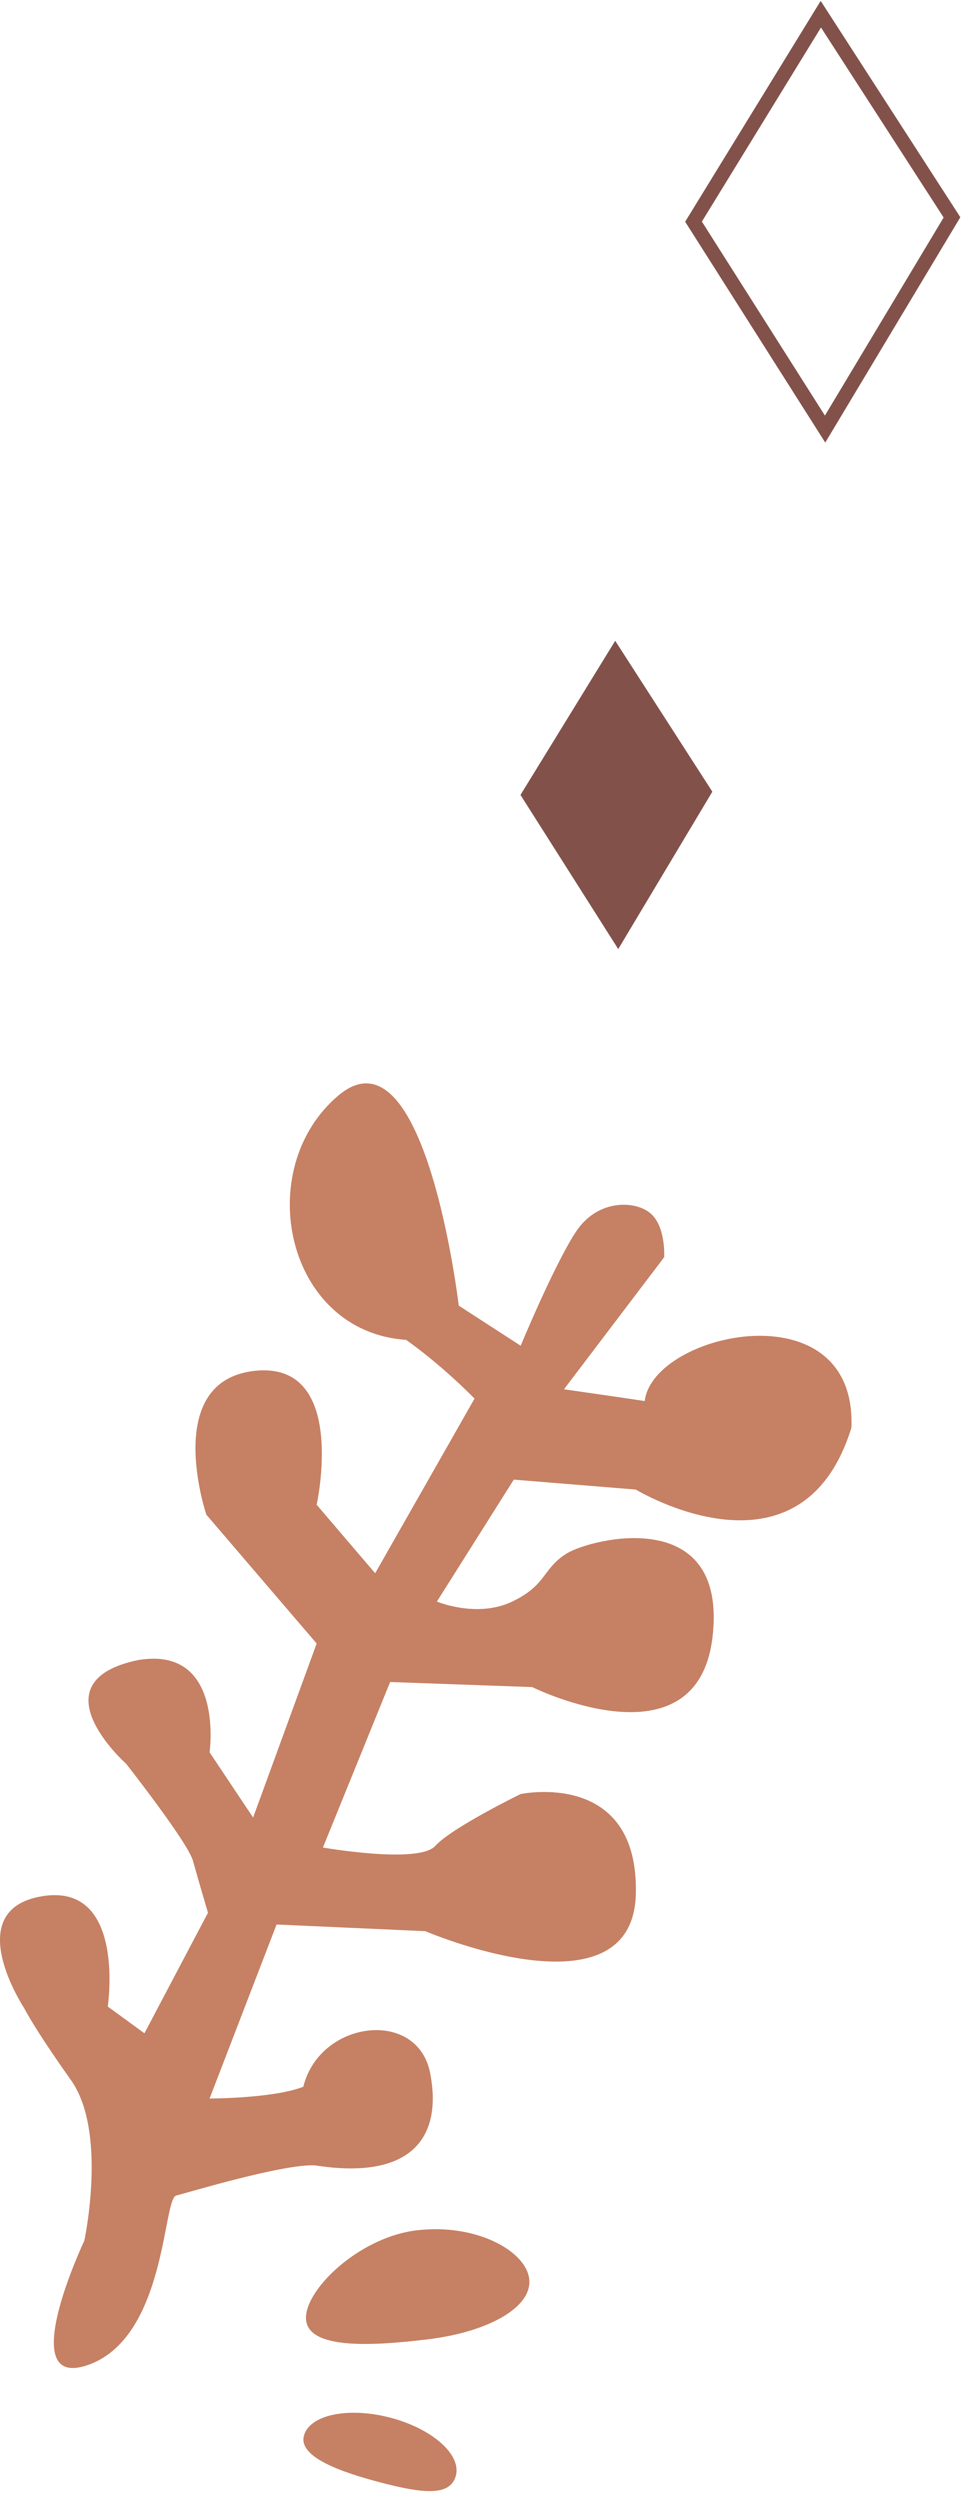 <svg width="68" height="176" viewBox="0 0 68 176" fill="none" xmlns="http://www.w3.org/2000/svg">
<path d="M57.841 1L67.083 15.305L58.141 30.209L48.87 15.605L57.841 1Z" stroke="#82524A" stroke-miterlimit="10"/>
<path d="M43.351 45.113L50.197 55.739L43.565 66.82L36.676 55.967L43.351 45.113Z" fill="#82524A"/>
<path d="M59.995 100.522C56.458 111.946 44.805 104.872 44.805 104.872L36.205 104.173L30.786 112.759C30.786 112.759 33.624 113.943 36.091 112.759C38.559 111.59 38.216 110.406 39.971 109.351C41.739 108.295 51.281 105.942 50.211 115.241C49.127 124.54 37.503 118.778 37.503 118.778L27.491 118.421L22.756 130.074C22.756 130.074 29.502 131.257 30.672 129.96C31.855 128.662 36.69 126.308 36.69 126.308C36.69 126.308 45.034 124.54 44.805 133.368C44.563 142.211 29.973 135.964 29.973 135.964L19.49 135.493L14.769 147.745C14.769 147.745 19.247 147.745 21.372 146.917C22.542 142.211 29.445 141.384 30.315 145.976C31.199 150.569 28.903 153.507 22.2 152.451C19.989 152.337 13.357 154.334 12.416 154.576C11.474 154.805 11.717 164.46 6.297 166.471C0.878 168.468 5.941 157.757 5.941 157.757C5.941 157.757 7.595 150.098 4.999 146.447C2.404 142.796 1.705 141.384 1.705 141.384C1.705 141.384 -2.888 134.438 3.003 133.497C8.893 132.555 7.595 141.27 7.595 141.27L10.177 143.152L14.655 134.666C14.655 134.666 13.956 132.313 13.6 131.015C13.243 129.717 8.893 124.183 8.893 124.183C8.893 124.183 2.404 118.421 9.706 116.881C15.839 115.826 14.769 123.37 14.769 123.37L17.835 127.963L22.314 115.712L14.541 106.641C14.541 106.641 11.36 97.228 17.95 96.514C24.553 95.801 22.314 105.942 22.314 105.942L26.436 110.763L33.438 98.469C33.438 98.469 31.299 96.244 28.618 94.332C20.117 93.762 17.721 82.309 23.84 77.132C29.973 71.955 32.326 91.922 32.326 91.922L36.69 94.746C36.69 94.746 39.029 89.098 40.569 86.745C42.096 84.392 44.805 84.506 45.861 85.447C46.931 86.388 46.802 88.513 46.802 88.513L39.742 97.812C39.742 97.812 43.45 98.34 45.433 98.64C45.989 93.805 60.394 90.624 59.995 100.522Z" fill="#C68063"/>
<path d="M32.126 174.287C31.741 175.77 29.802 175.556 26.849 174.786C23.897 174.016 21.03 172.96 21.415 171.491C21.8 170.022 24.51 169.438 27.477 170.208C30.443 170.978 32.511 172.804 32.126 174.287Z" fill="#C68063"/>
<path d="M37.289 160.452C37.532 162.449 34.38 164.175 30.229 164.688C26.079 165.202 21.829 165.373 21.572 163.376C21.315 161.379 25.18 157.543 29.331 157.029C33.481 156.516 37.047 158.441 37.289 160.438V160.452Z" fill="#C68063"/>
</svg>
